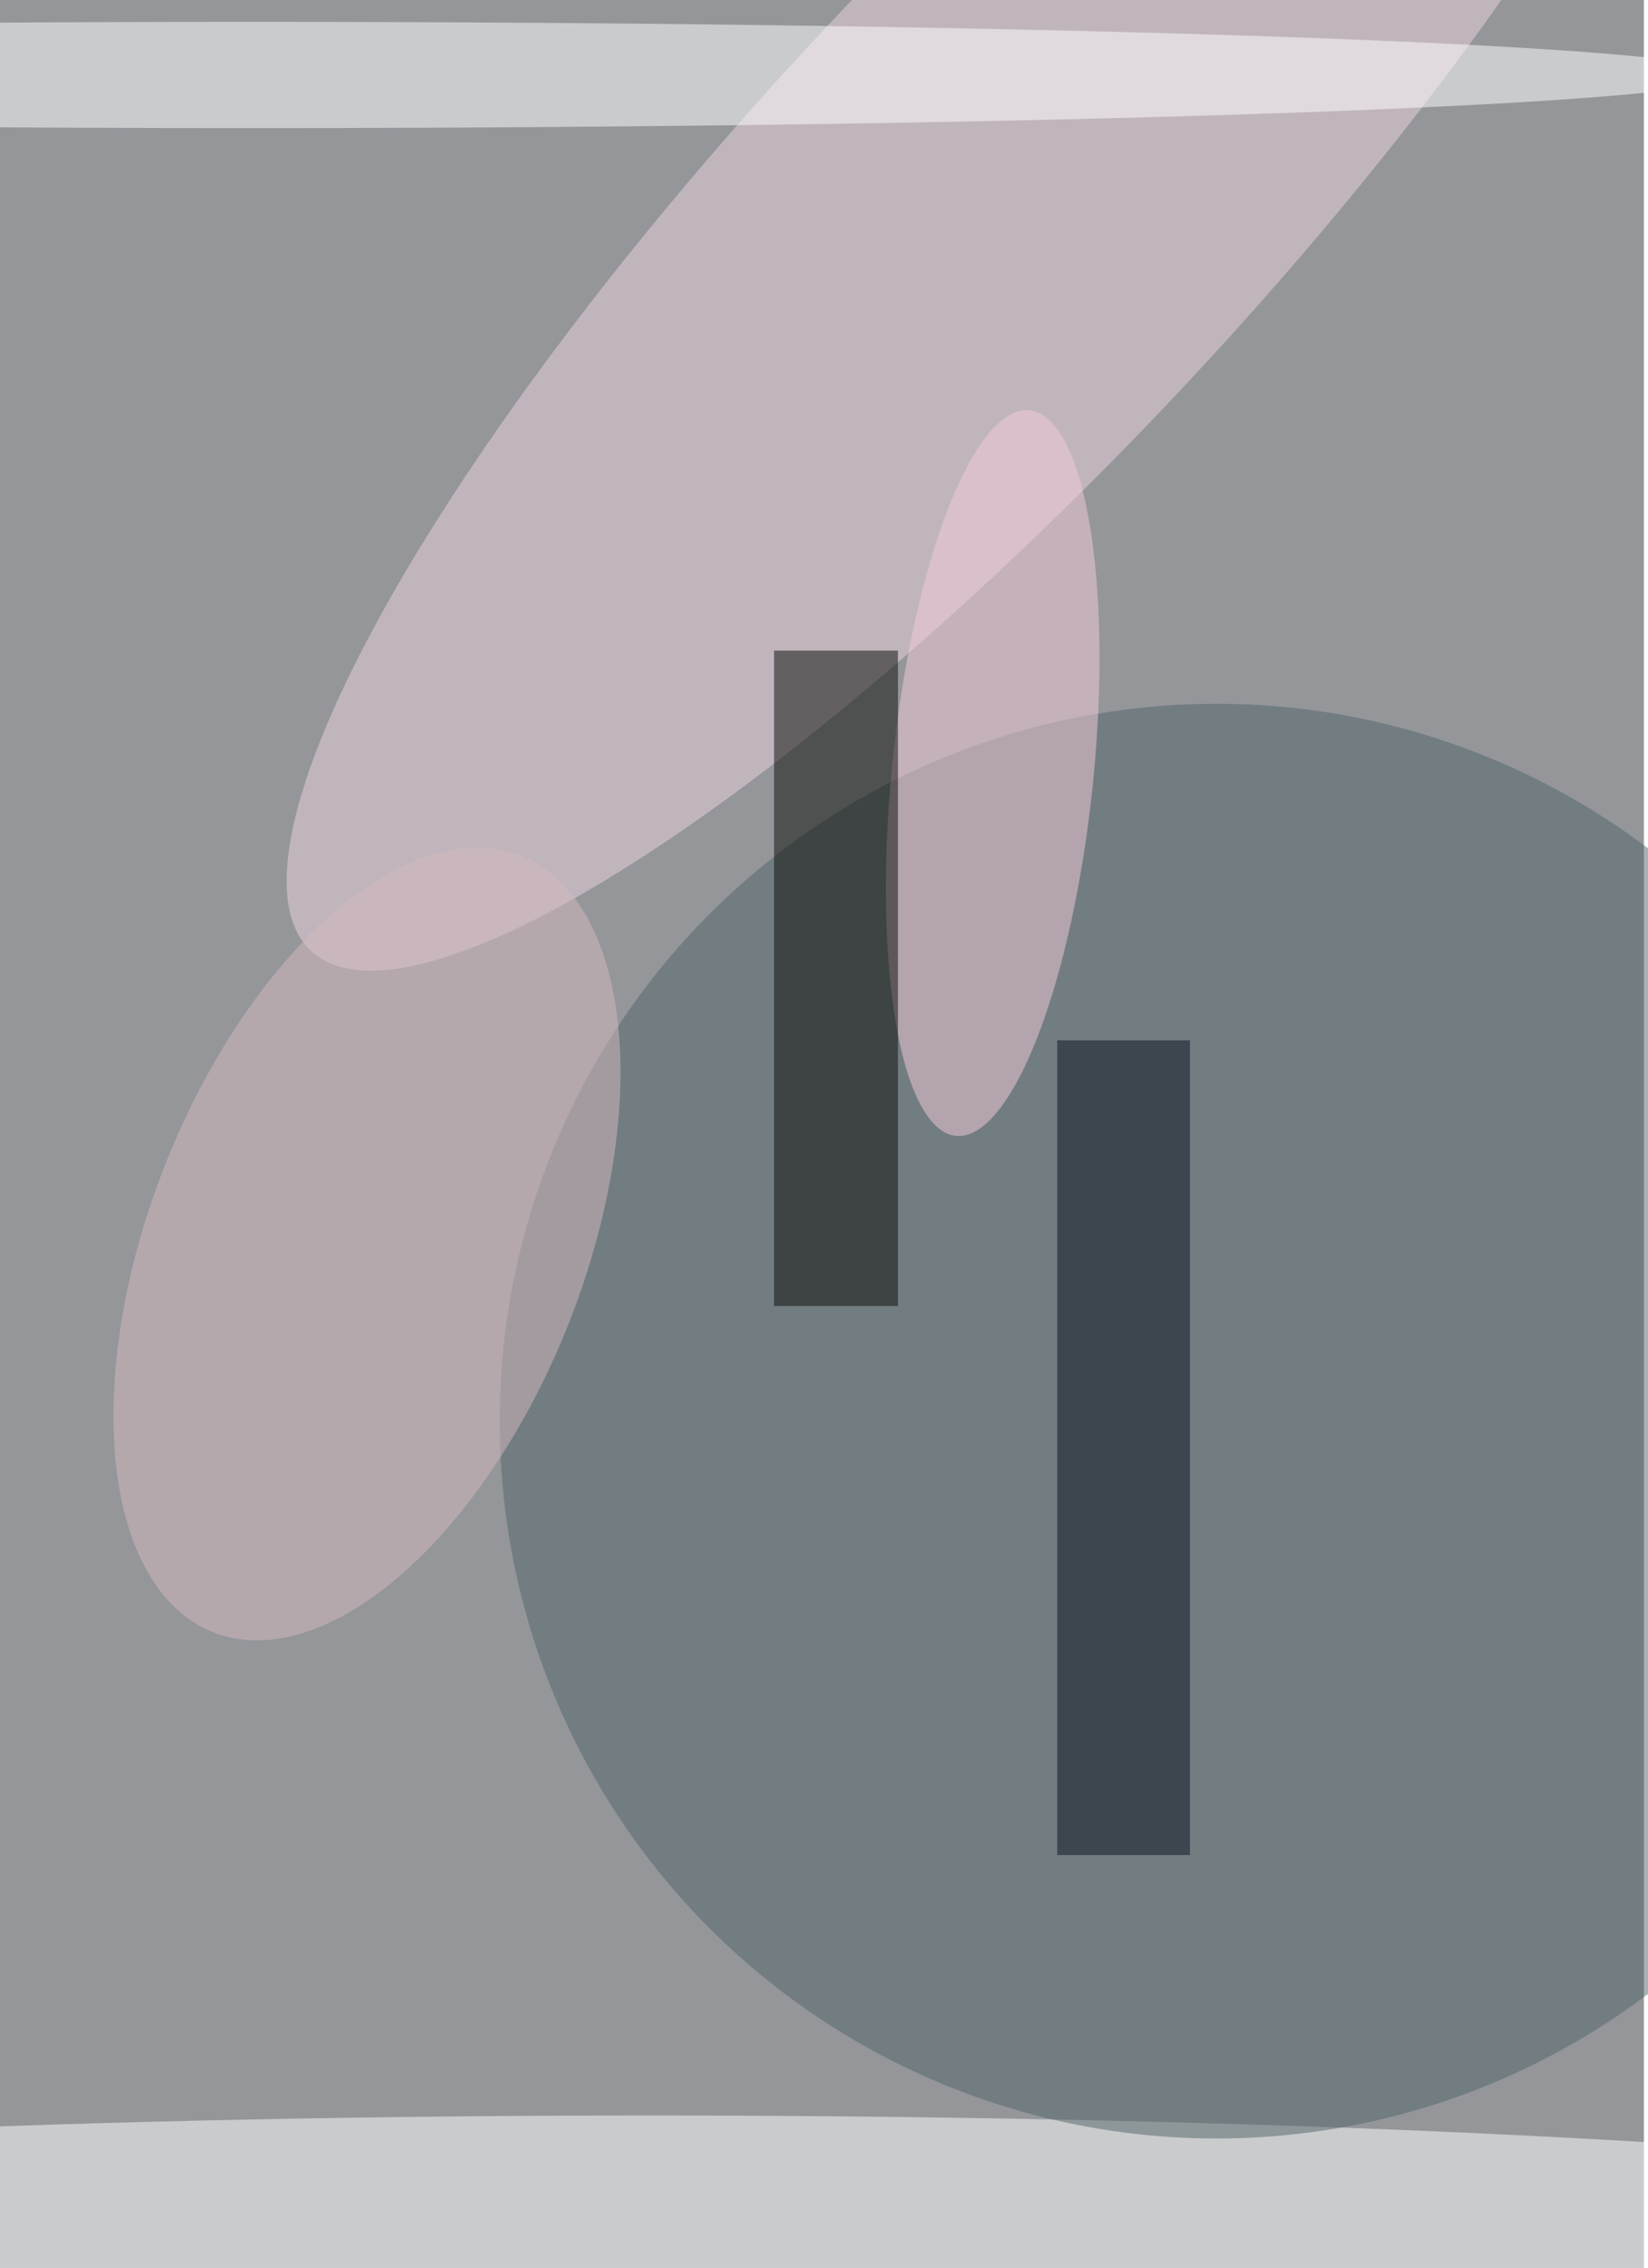 <svg xmlns="http://www.w3.org/2000/svg" viewBox="0 0 400 550"><filter id="b"><feGaussianBlur stdDeviation="12" /></filter><path fill="#94969a" d="M0 0h399v550H0z"/><g filter="url(#b)" transform="translate(1 1) scale(2.148)" fill-opacity=".5"><ellipse fill="#fff" rx="1" ry="1" transform="matrix(.018 -14.796 185 .225 75.9 253.2)"/><ellipse fill="#506468" cx="137" cy="160" rx="81" ry="81"/><ellipse fill="#efd4e0" rx="1" ry="1" transform="matrix(78.332 -83.892 20.918 19.531 113 23)"/><ellipse fill="#f5ccdb" rx="1" ry="1" transform="rotate(-84.2 103.9 -18.4) scale(41.175 11.387)"/><ellipse fill="#fff" cx="28" cy="8" rx="167" ry="6"/><path fill="#090d07" d="M87 73h14v74H87z"/><ellipse fill="#d5bac1" rx="1" ry="1" transform="matrix(-17.385 43.837 -22.773 -9.032 41 140)"/><path fill="#04111d" d="M119 117h15v92h-15z"/></g></svg>